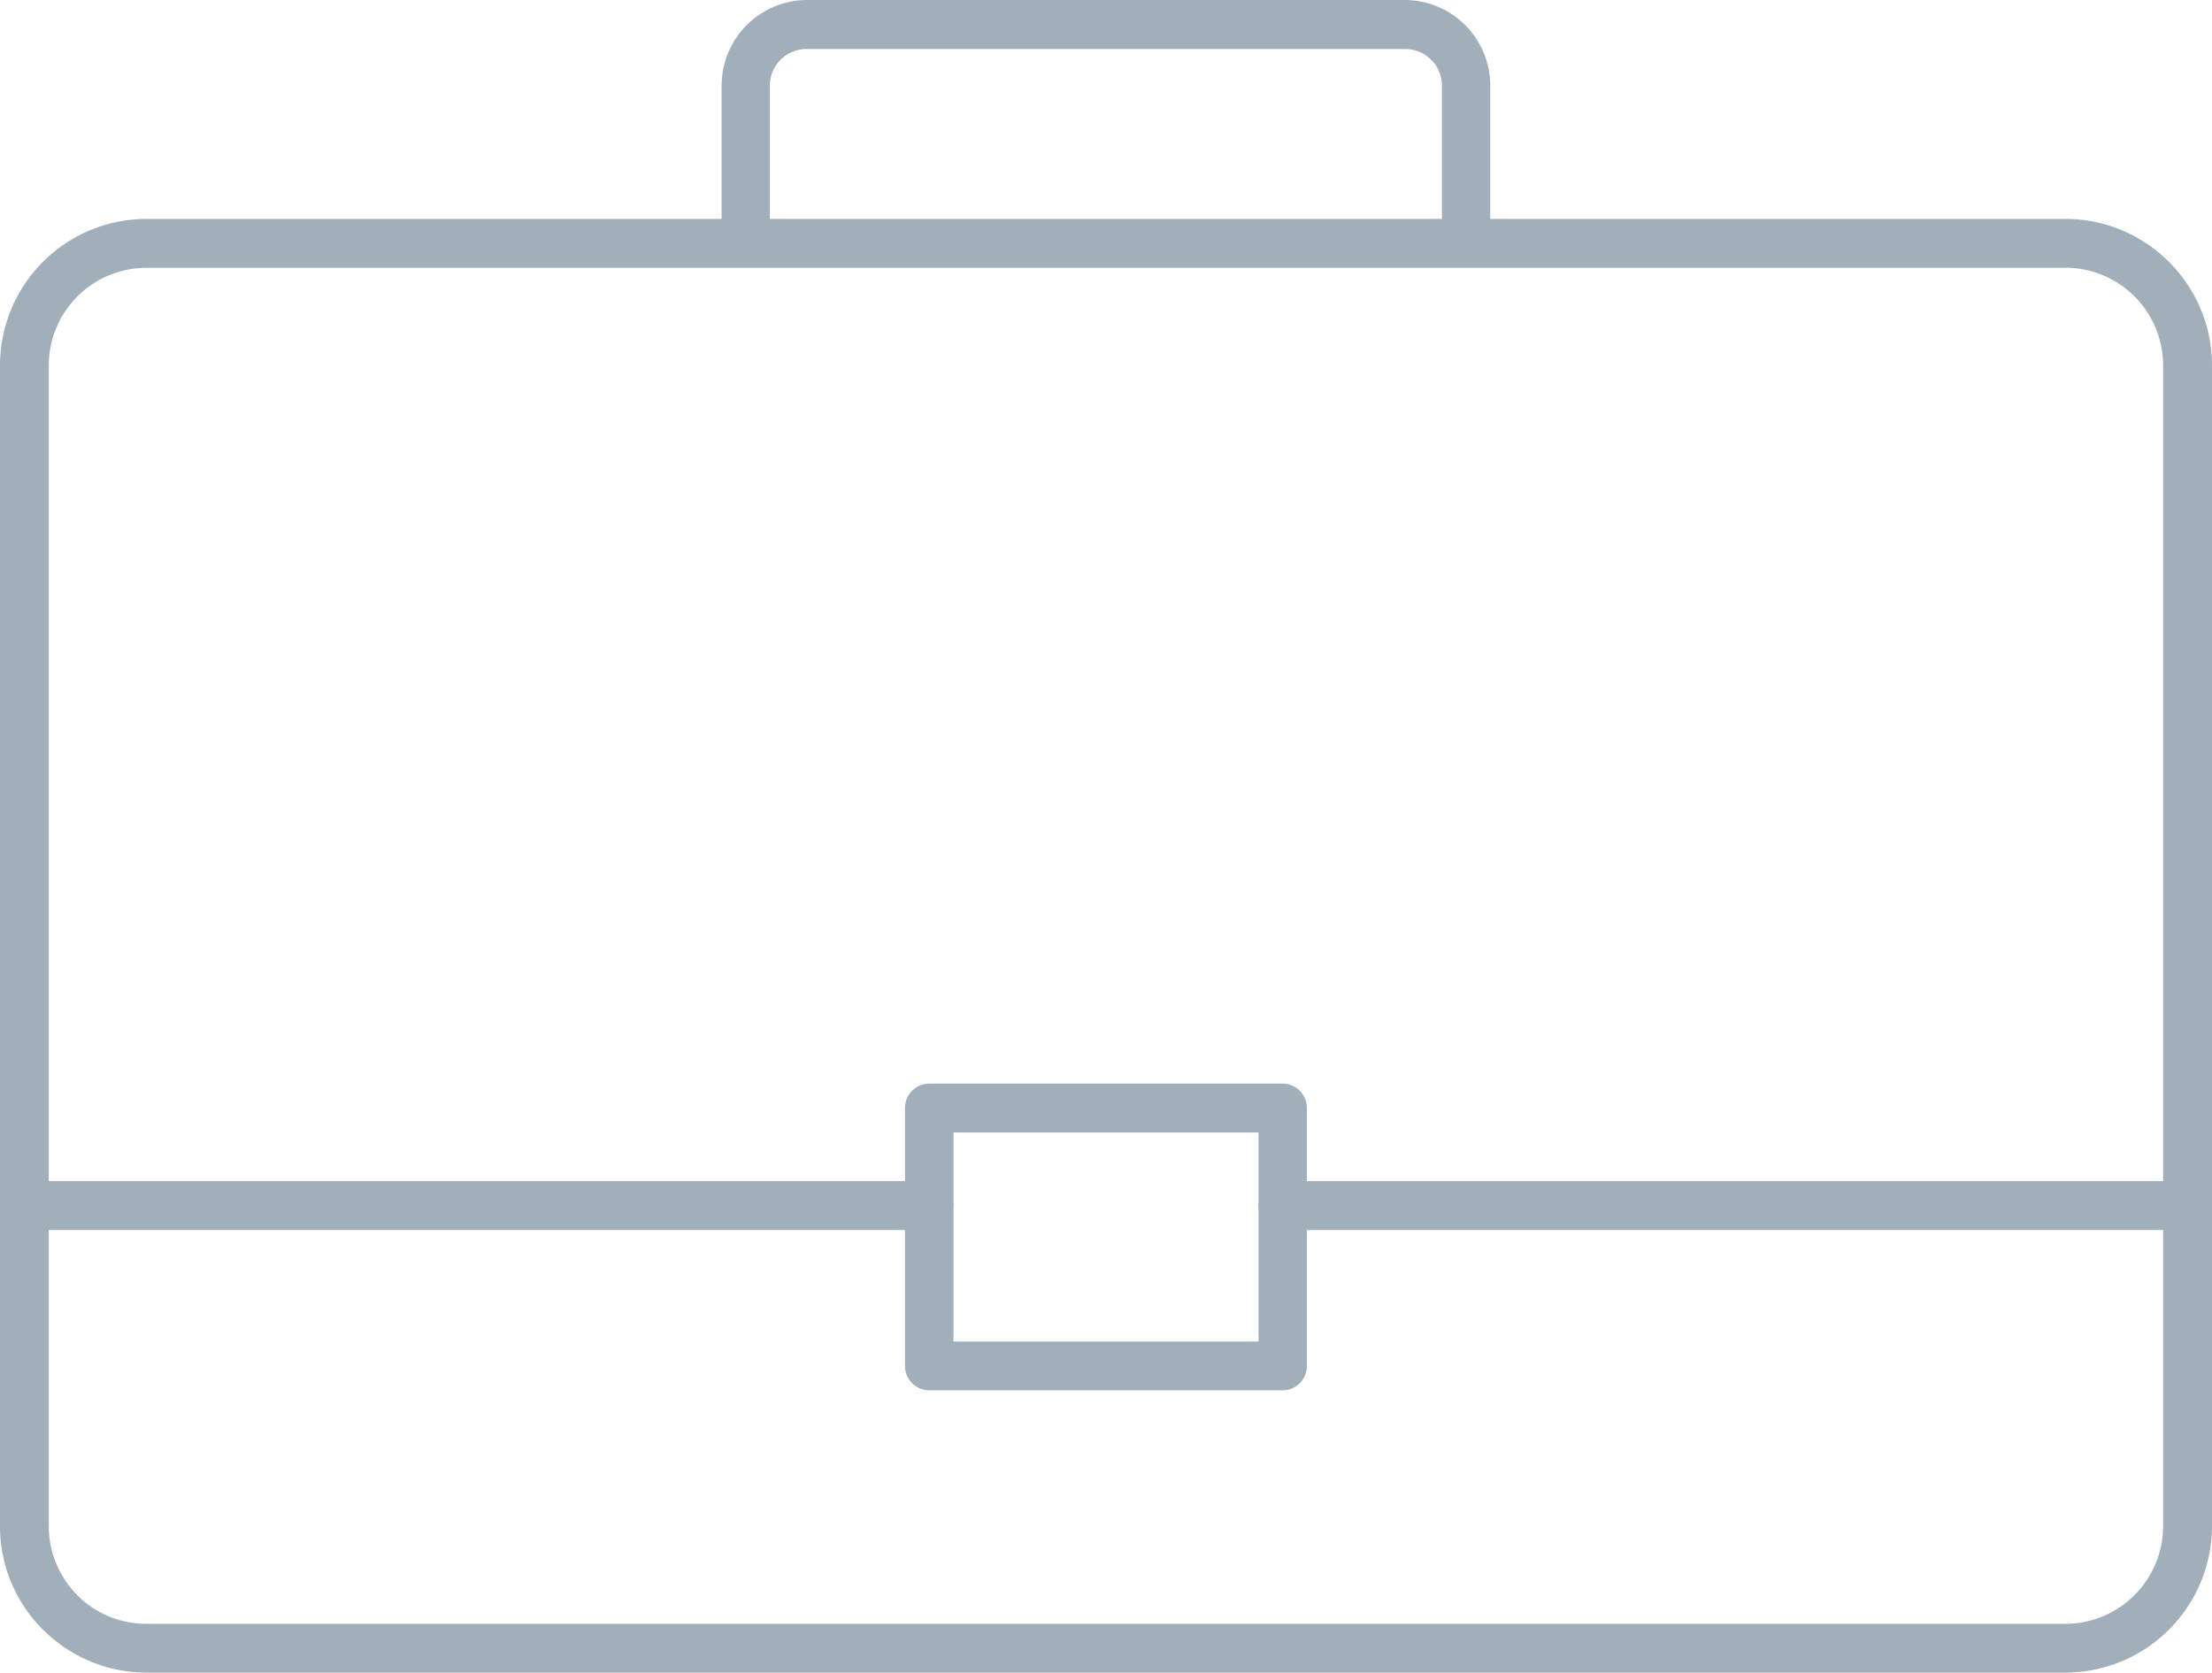 <svg xmlns="http://www.w3.org/2000/svg" viewBox="0 0 19.903 15.051"><title>briefcase-icon-uc-santa-barbara</title><g id="ICONS"><path d="M6.927,1.97h6.047V.77a.323.323,0,0,0-.097-.232.327.327,0,0,0-.235-.097H7.259A.33.33,0,0,0,7.024.537a.326.326,0,0,0-.097.232V1.97Zm-5.609,0H6.493V.77A.771.771,0,0,1,7.259,0h5.383a.771.771,0,0,1,.767.77V1.97h5.175a1.314,1.314,0,0,1,.931.386l.001.001a1.315,1.315,0,0,1,.387.931V13.733a1.321,1.321,0,0,1-1.319,1.318H1.318a1.312,1.312,0,0,1-.931-.387l-.001-.001h0l-.003-.002A1.311,1.311,0,0,1,0,13.733V3.288A1.319,1.319,0,0,1,1.318,1.97Zm17.266.44H1.318a.879.879,0,0,0-.879.878v7.34H8.143V9.971a.219.219,0,0,1,.218-.22h3.18a.219.219,0,0,1,.218.22v.657H19.463V3.288a.879.879,0,0,0-.257-.621l-.002-.001a.875.875,0,0,0-.621-.257ZM.439,11.068v2.665a.877.877,0,0,0,.257.621V14.355a.875.875,0,0,0,.622.257h17.266a.88.88,0,0,0,.879-.878V11.068H11.759v1.224a.219.219,0,0,1-.218.219H8.361a.219.219,0,0,1-.218-.219v-1.224Zm10.885-.188-.002-.031c0-.011.001-.021.002-.031v-.627h-2.745v.627c.001.01.002.02.002.031l-.002.031v1.192h2.745Z" style="fill:#a1afba;fill-rule:evenodd"/></g></svg>
